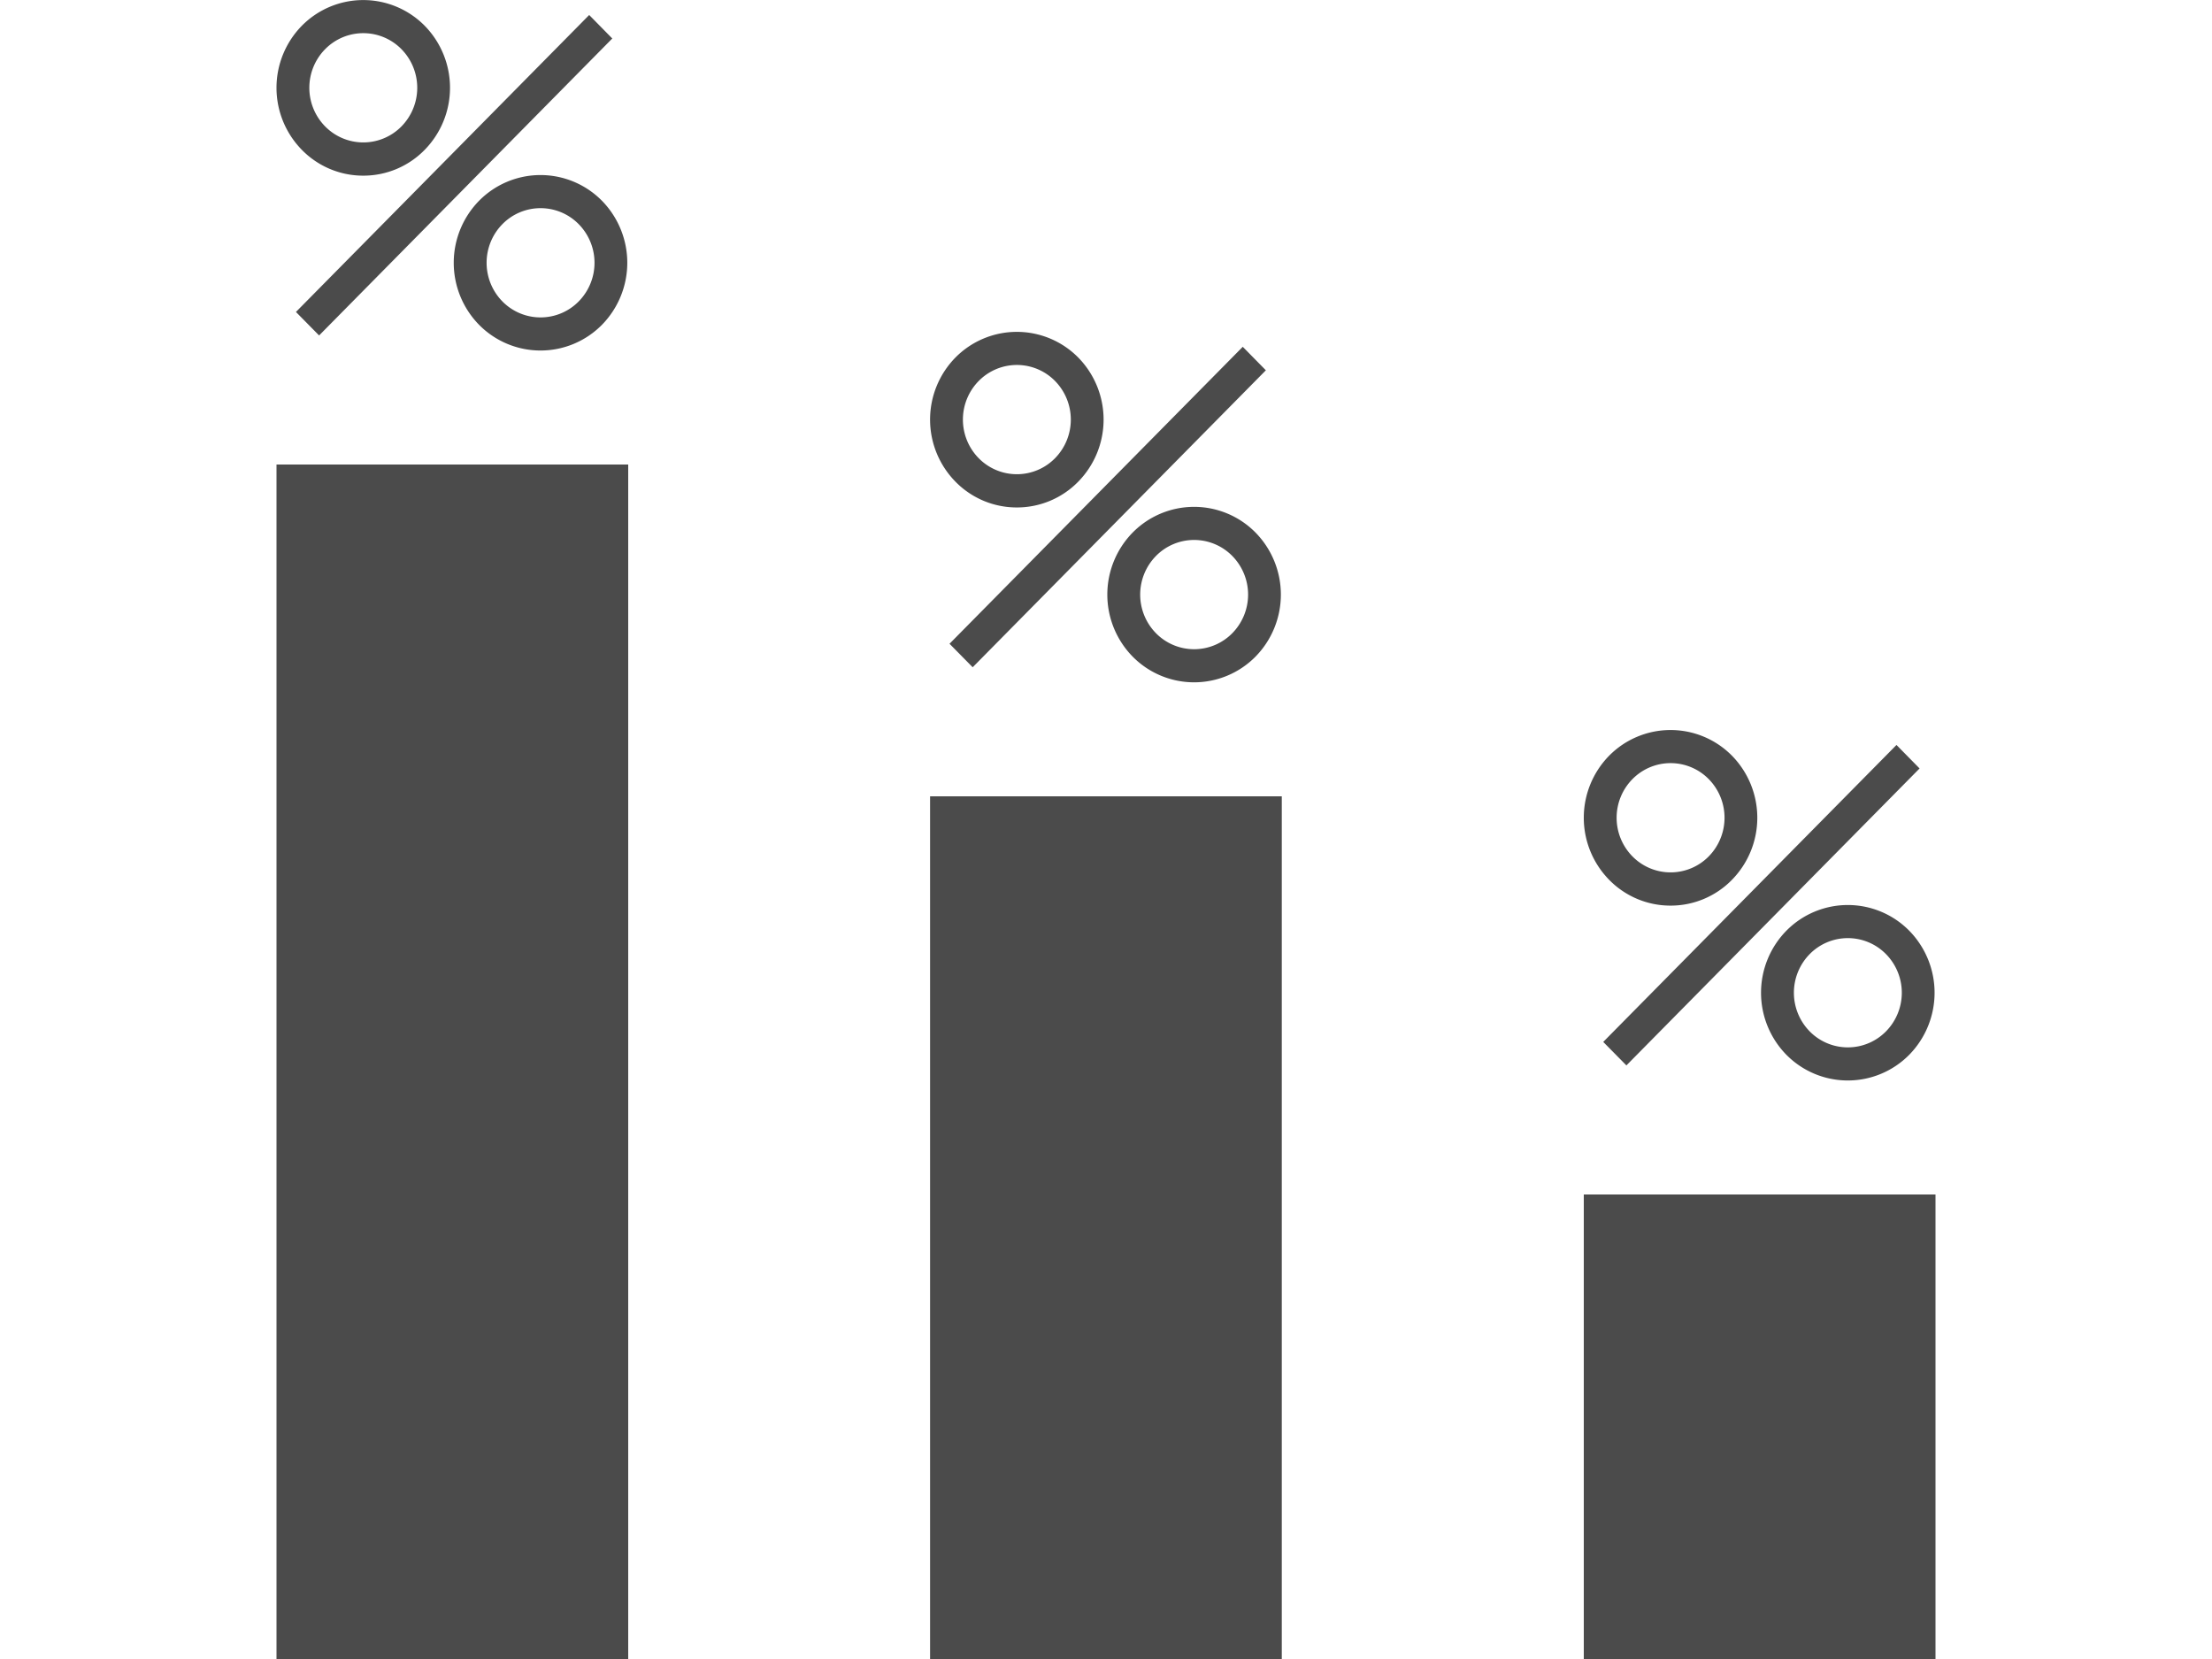 <svg xmlns="http://www.w3.org/2000/svg" width="16" height="12" viewBox="0 0 25 25">
  <g id="Percentage" transform="translate(-99.436 -58.311)">
    <path id="Path_13196" data-name="Path 13196" d="M126.808,60.958a1.29,1.29,0,0,0,.924-.388,1.336,1.336,0,0,0,0-1.872,1.3,1.3,0,0,0-1.849,0,1.335,1.335,0,0,0,0,1.872,1.29,1.29,0,0,0,.924.388Zm-.575-1.906a.806.806,0,0,1,1.15,0,.831.831,0,0,1,0,1.164.806.806,0,0,1-1.15,0A.83.83,0,0,1,126.233,59.052Zm4.17,2.283a1.3,1.3,0,0,0-1.849,0,1.335,1.335,0,0,0,0,1.872,1.3,1.3,0,0,0,1.849,0,1.335,1.335,0,0,0,0-1.872Zm-.349,1.518a.806.806,0,0,1-1.15,0,.831.831,0,0,1,0-1.164.806.806,0,0,1,1.15,0,.83.83,0,0,1,0,1.164Zm.158-4.316-4.419,4.475.349.354,4.418-4.475Z" transform="translate(-26.064)" fill="#4b4b4b"/>
    <path id="Path_17751" data-name="Path 17751" d="M0,0H5.3V18H0Z" transform="translate(99.436 65.311)" fill="#4b4b4b"/>
    <path id="Path_13196-2" data-name="Path 13196" d="M126.808,60.958a1.29,1.29,0,0,0,.924-.388,1.336,1.336,0,0,0,0-1.872,1.3,1.3,0,0,0-1.849,0,1.335,1.335,0,0,0,0,1.872,1.29,1.29,0,0,0,.924.388Zm-.575-1.906a.806.806,0,0,1,1.15,0,.831.831,0,0,1,0,1.164.806.806,0,0,1-1.15,0A.83.83,0,0,1,126.233,59.052Zm4.17,2.283a1.3,1.3,0,0,0-1.849,0,1.335,1.335,0,0,0,0,1.872,1.3,1.3,0,0,0,1.849,0,1.335,1.335,0,0,0,0-1.872Zm-.349,1.518a.806.806,0,0,1-1.15,0,.831.831,0,0,1,0-1.164.806.806,0,0,1,1.15,0,.83.83,0,0,1,0,1.164Zm.158-4.316-4.419,4.475.349.354,4.418-4.475Z" transform="translate(-16.215 5)" fill="#4b4b4b"/>
    <path id="Path_17752" data-name="Path 17752" d="M0,0H5.3V13H0Z" transform="translate(109.285 70.311)" fill="#4b4b4b"/>
    <path id="Path_13196-3" data-name="Path 13196" d="M126.808,60.958a1.29,1.29,0,0,0,.924-.388,1.336,1.336,0,0,0,0-1.872,1.3,1.3,0,0,0-1.849,0,1.335,1.335,0,0,0,0,1.872,1.29,1.29,0,0,0,.924.388Zm-.575-1.906a.806.806,0,0,1,1.15,0,.831.831,0,0,1,0,1.164.806.806,0,0,1-1.15,0A.83.83,0,0,1,126.233,59.052Zm4.17,2.283a1.3,1.3,0,0,0-1.849,0,1.335,1.335,0,0,0,0,1.872,1.3,1.3,0,0,0,1.849,0,1.335,1.335,0,0,0,0-1.872Zm-.349,1.518a.806.806,0,0,1-1.15,0,.831.831,0,0,1,0-1.164.806.806,0,0,1,1.15,0,.83.83,0,0,1,0,1.164Zm.158-4.316-4.419,4.475.349.354,4.418-4.475Z" transform="translate(-6.364 11)" fill="#4b4b4b"/>
    <path id="Path_17753" data-name="Path 17753" d="M0,0H5.3V7H0Z" transform="translate(119.136 76.311)" fill="#4b4b4b"/>
  </g>
</svg>
